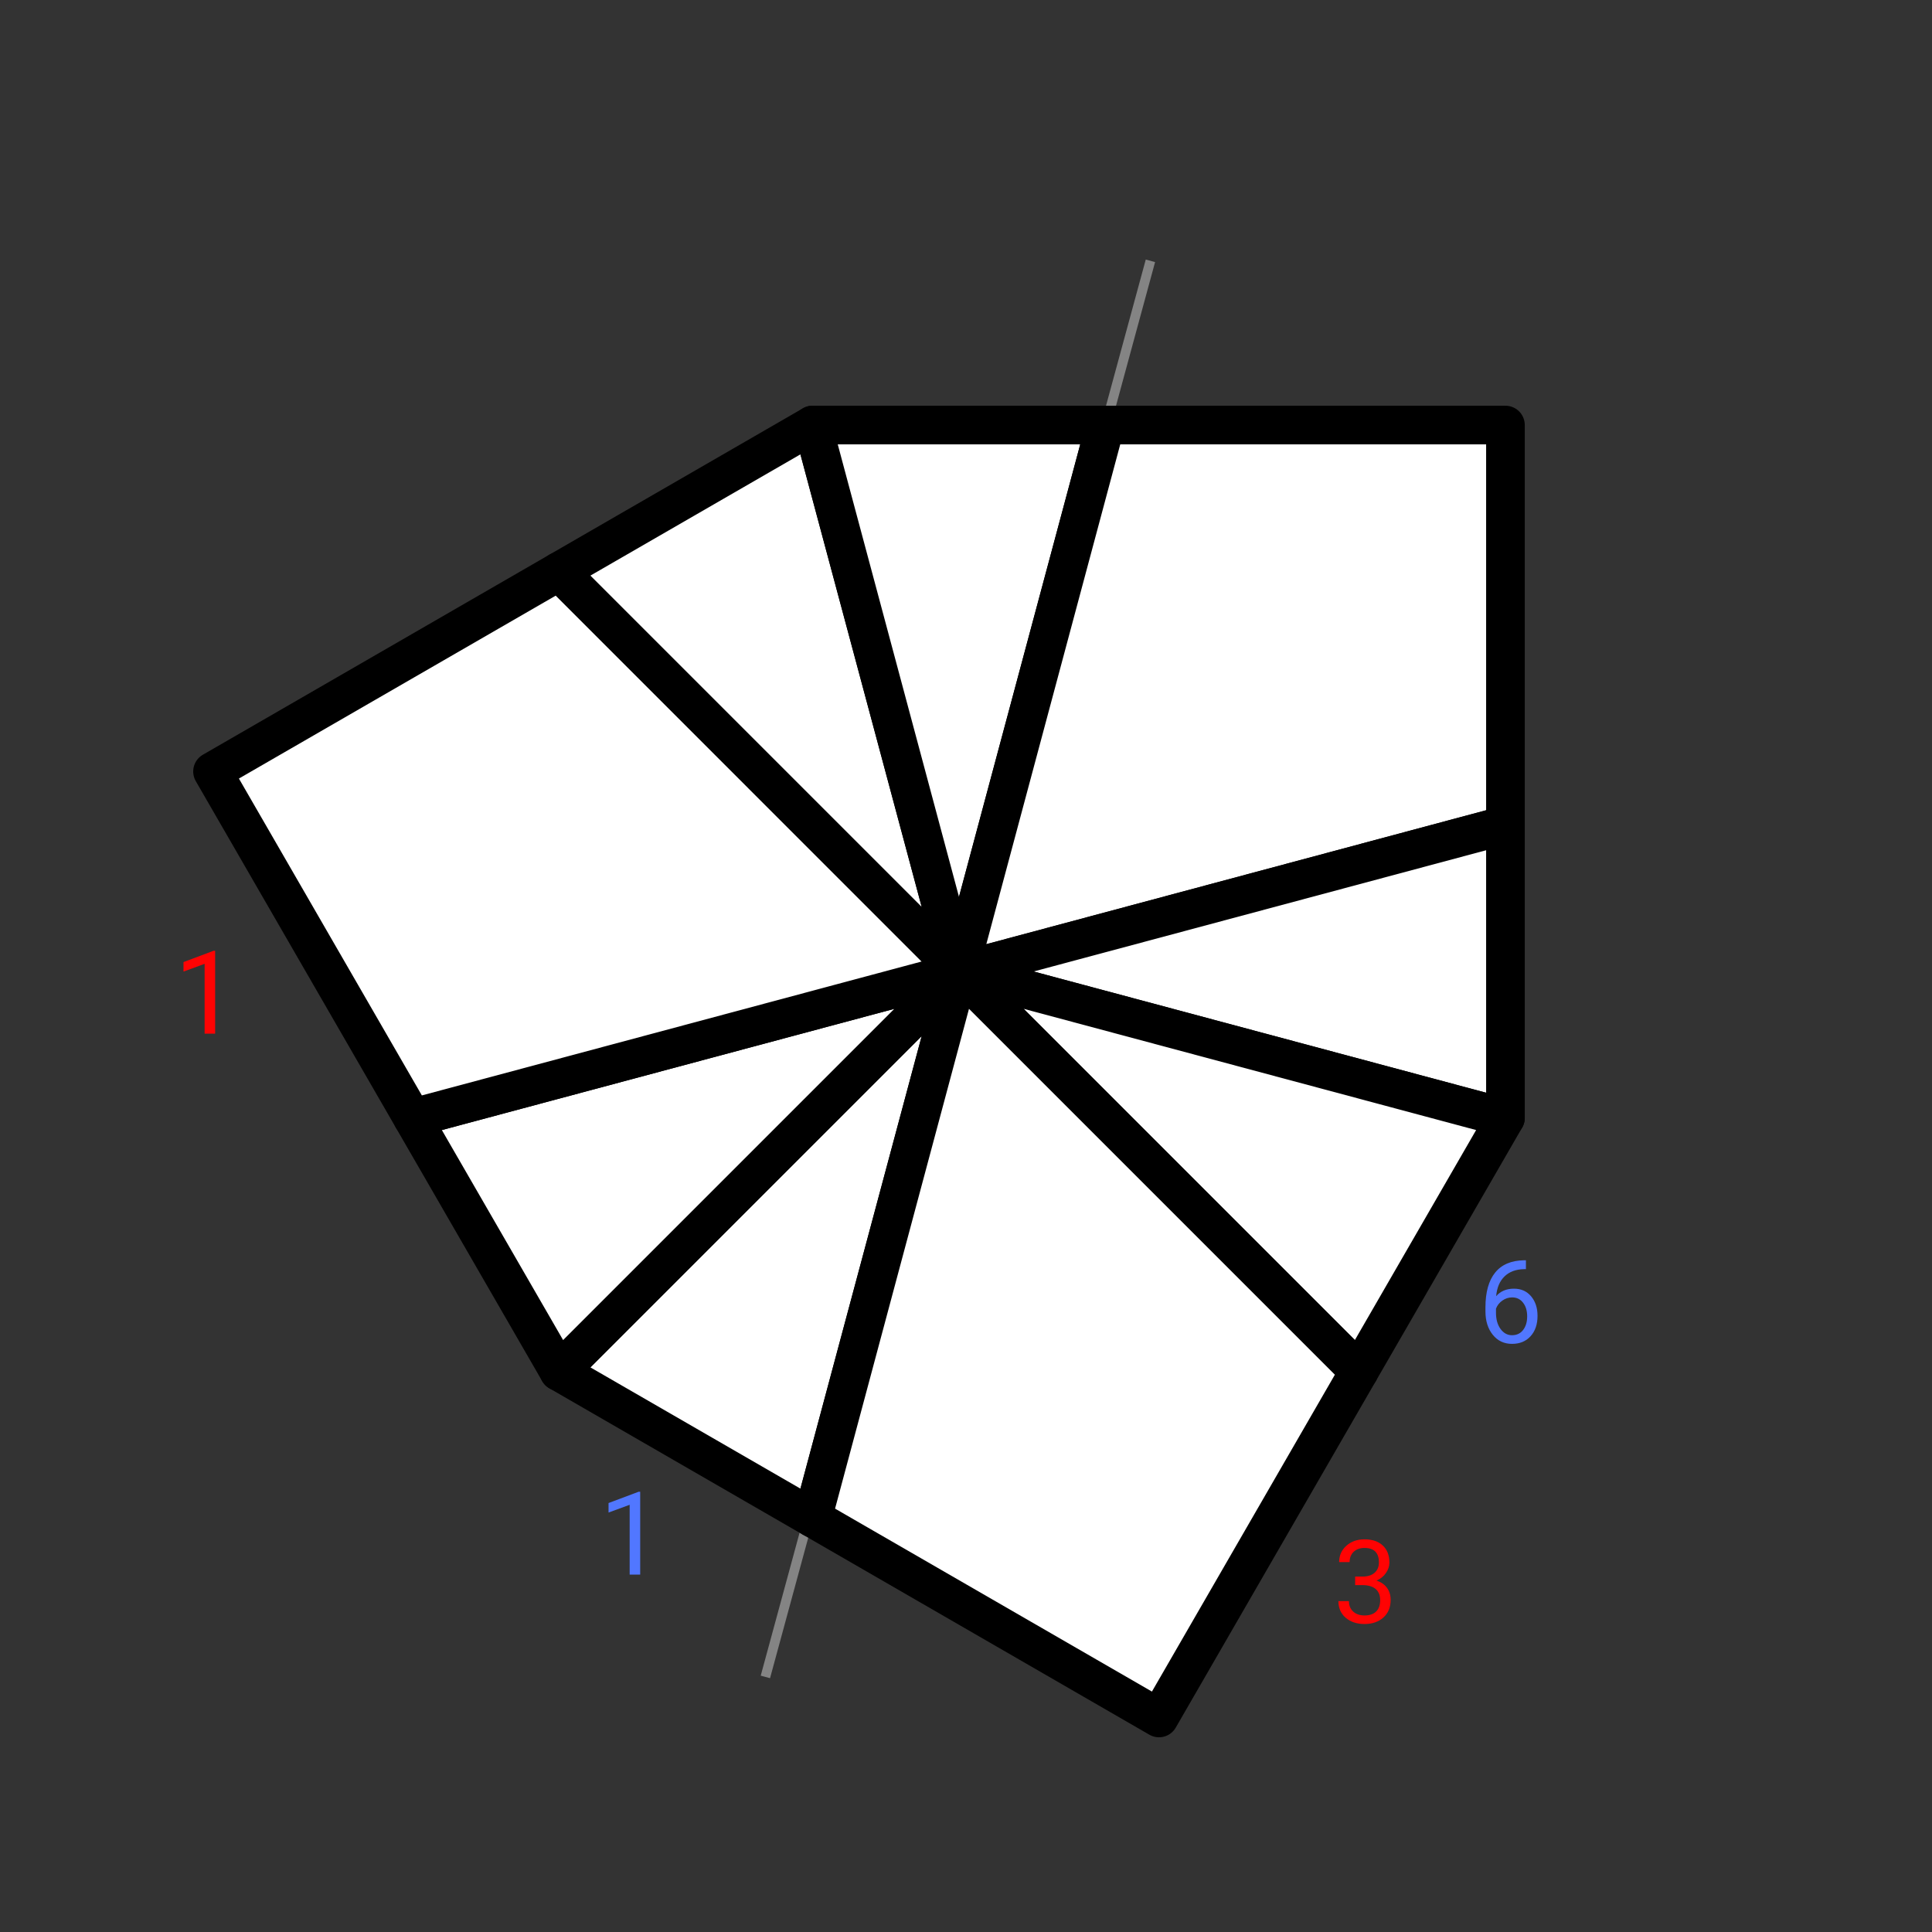 <svg width="200" height="200" viewBox="0 0 200 200" fill="none" xmlns="http://www.w3.org/2000/svg">
<rect x="0" y="0" width="200" height="200" fill="#333333" stroke="none"/>
<path d="M79.232 173.595L119.091 27" stroke="#848484"/>
<path d="M99.274 100.569L84.117 157.137L57.863 141.98L99.274 100.569Z" fill="white" stroke="black" stroke-width="4" stroke-linejoin="round"/>
<path d="M99.274 100.569L57.863 141.98L42.706 115.726L99.274 100.569Z" fill="white" stroke="black" stroke-width="4" stroke-linejoin="round"/>
<path d="M99.274 100.569L42.706 115.726L22 79.863L57.863 59.157L99.274 100.569Z" fill="white" stroke="black" stroke-width="4" stroke-linejoin="round"/>
<path d="M99.274 100.569L57.863 59.157L84.117 44L99.274 100.569Z" fill="white" stroke="black" stroke-width="4" stroke-linejoin="round"/>
<path d="M99.274 100.569L84.117 44H114.432L99.274 100.569Z" fill="white" stroke="black" stroke-width="4" stroke-linejoin="round"/>
<path d="M99.274 100.569L114.432 44H155.843V85.411L99.274 100.569Z" fill="white" stroke="black" stroke-width="4" stroke-linejoin="round"/>
<path d="M99.274 100.569L155.843 85.411V115.726L99.274 100.569Z" fill="white" stroke="black" stroke-width="4" stroke-linejoin="round"/>
<path d="M99.274 100.569L155.843 115.726L140.685 141.98L99.274 100.569Z" fill="white" stroke="black" stroke-width="4" stroke-linejoin="round"/>
<path d="M99.274 100.569L140.685 141.98L119.98 177.843L84.117 157.137L99.274 100.569Z" fill="white" stroke="black" stroke-width="4" stroke-linejoin="round"/>
<path d="M66.272 163H65.182V155.775L62.996 156.578V155.594L66.102 154.428H66.272V163Z" fill="#5177FF"/>
<path d="M22.271 107H21.182V99.775L18.996 100.578V99.594L22.102 98.428H22.271V107Z" fill="#FF0303"/>
<path d="M157.963 130.463V131.383H157.764C156.92 131.398 156.248 131.648 155.748 132.133C155.248 132.617 154.959 133.299 154.881 134.178C155.33 133.662 155.943 133.404 156.721 133.404C157.463 133.404 158.055 133.666 158.496 134.189C158.941 134.713 159.164 135.389 159.164 136.217C159.164 137.096 158.924 137.799 158.443 138.326C157.967 138.854 157.326 139.117 156.521 139.117C155.705 139.117 155.043 138.805 154.535 138.18C154.027 137.551 153.773 136.742 153.773 135.754V135.338C153.773 133.768 154.107 132.568 154.775 131.74C155.447 130.908 156.445 130.482 157.77 130.463H157.963ZM156.539 134.307C156.168 134.307 155.826 134.418 155.514 134.641C155.201 134.863 154.984 135.143 154.863 135.479V135.877C154.863 136.58 155.021 137.146 155.338 137.576C155.654 138.006 156.049 138.221 156.521 138.221C157.01 138.221 157.393 138.041 157.67 137.682C157.951 137.322 158.092 136.852 158.092 136.27C158.092 135.684 157.949 135.211 157.664 134.852C157.383 134.488 157.008 134.307 156.539 134.307Z" fill="#5177FF"/>
<path d="M140.285 163.207H141.1C141.611 163.199 142.014 163.064 142.307 162.803C142.6 162.541 142.746 162.188 142.746 161.742C142.746 160.742 142.248 160.242 141.252 160.242C140.783 160.242 140.408 160.377 140.127 160.646C139.85 160.912 139.711 161.266 139.711 161.707H138.627C138.627 161.031 138.873 160.471 139.365 160.025C139.861 159.576 140.49 159.352 141.252 159.352C142.057 159.352 142.688 159.564 143.145 159.99C143.602 160.416 143.83 161.008 143.83 161.766C143.83 162.137 143.709 162.496 143.467 162.844C143.229 163.191 142.902 163.451 142.488 163.623C142.957 163.771 143.318 164.018 143.572 164.361C143.83 164.705 143.959 165.125 143.959 165.621C143.959 166.387 143.709 166.994 143.209 167.443C142.709 167.893 142.059 168.117 141.258 168.117C140.457 168.117 139.805 167.9 139.301 167.467C138.801 167.033 138.551 166.461 138.551 165.75H139.641C139.641 166.199 139.787 166.559 140.08 166.828C140.373 167.098 140.766 167.232 141.258 167.232C141.781 167.232 142.182 167.096 142.459 166.822C142.736 166.549 142.875 166.156 142.875 165.645C142.875 165.148 142.723 164.768 142.418 164.502C142.113 164.236 141.674 164.1 141.1 164.092H140.285V163.207Z" fill="#FF0303"/>
</svg>
